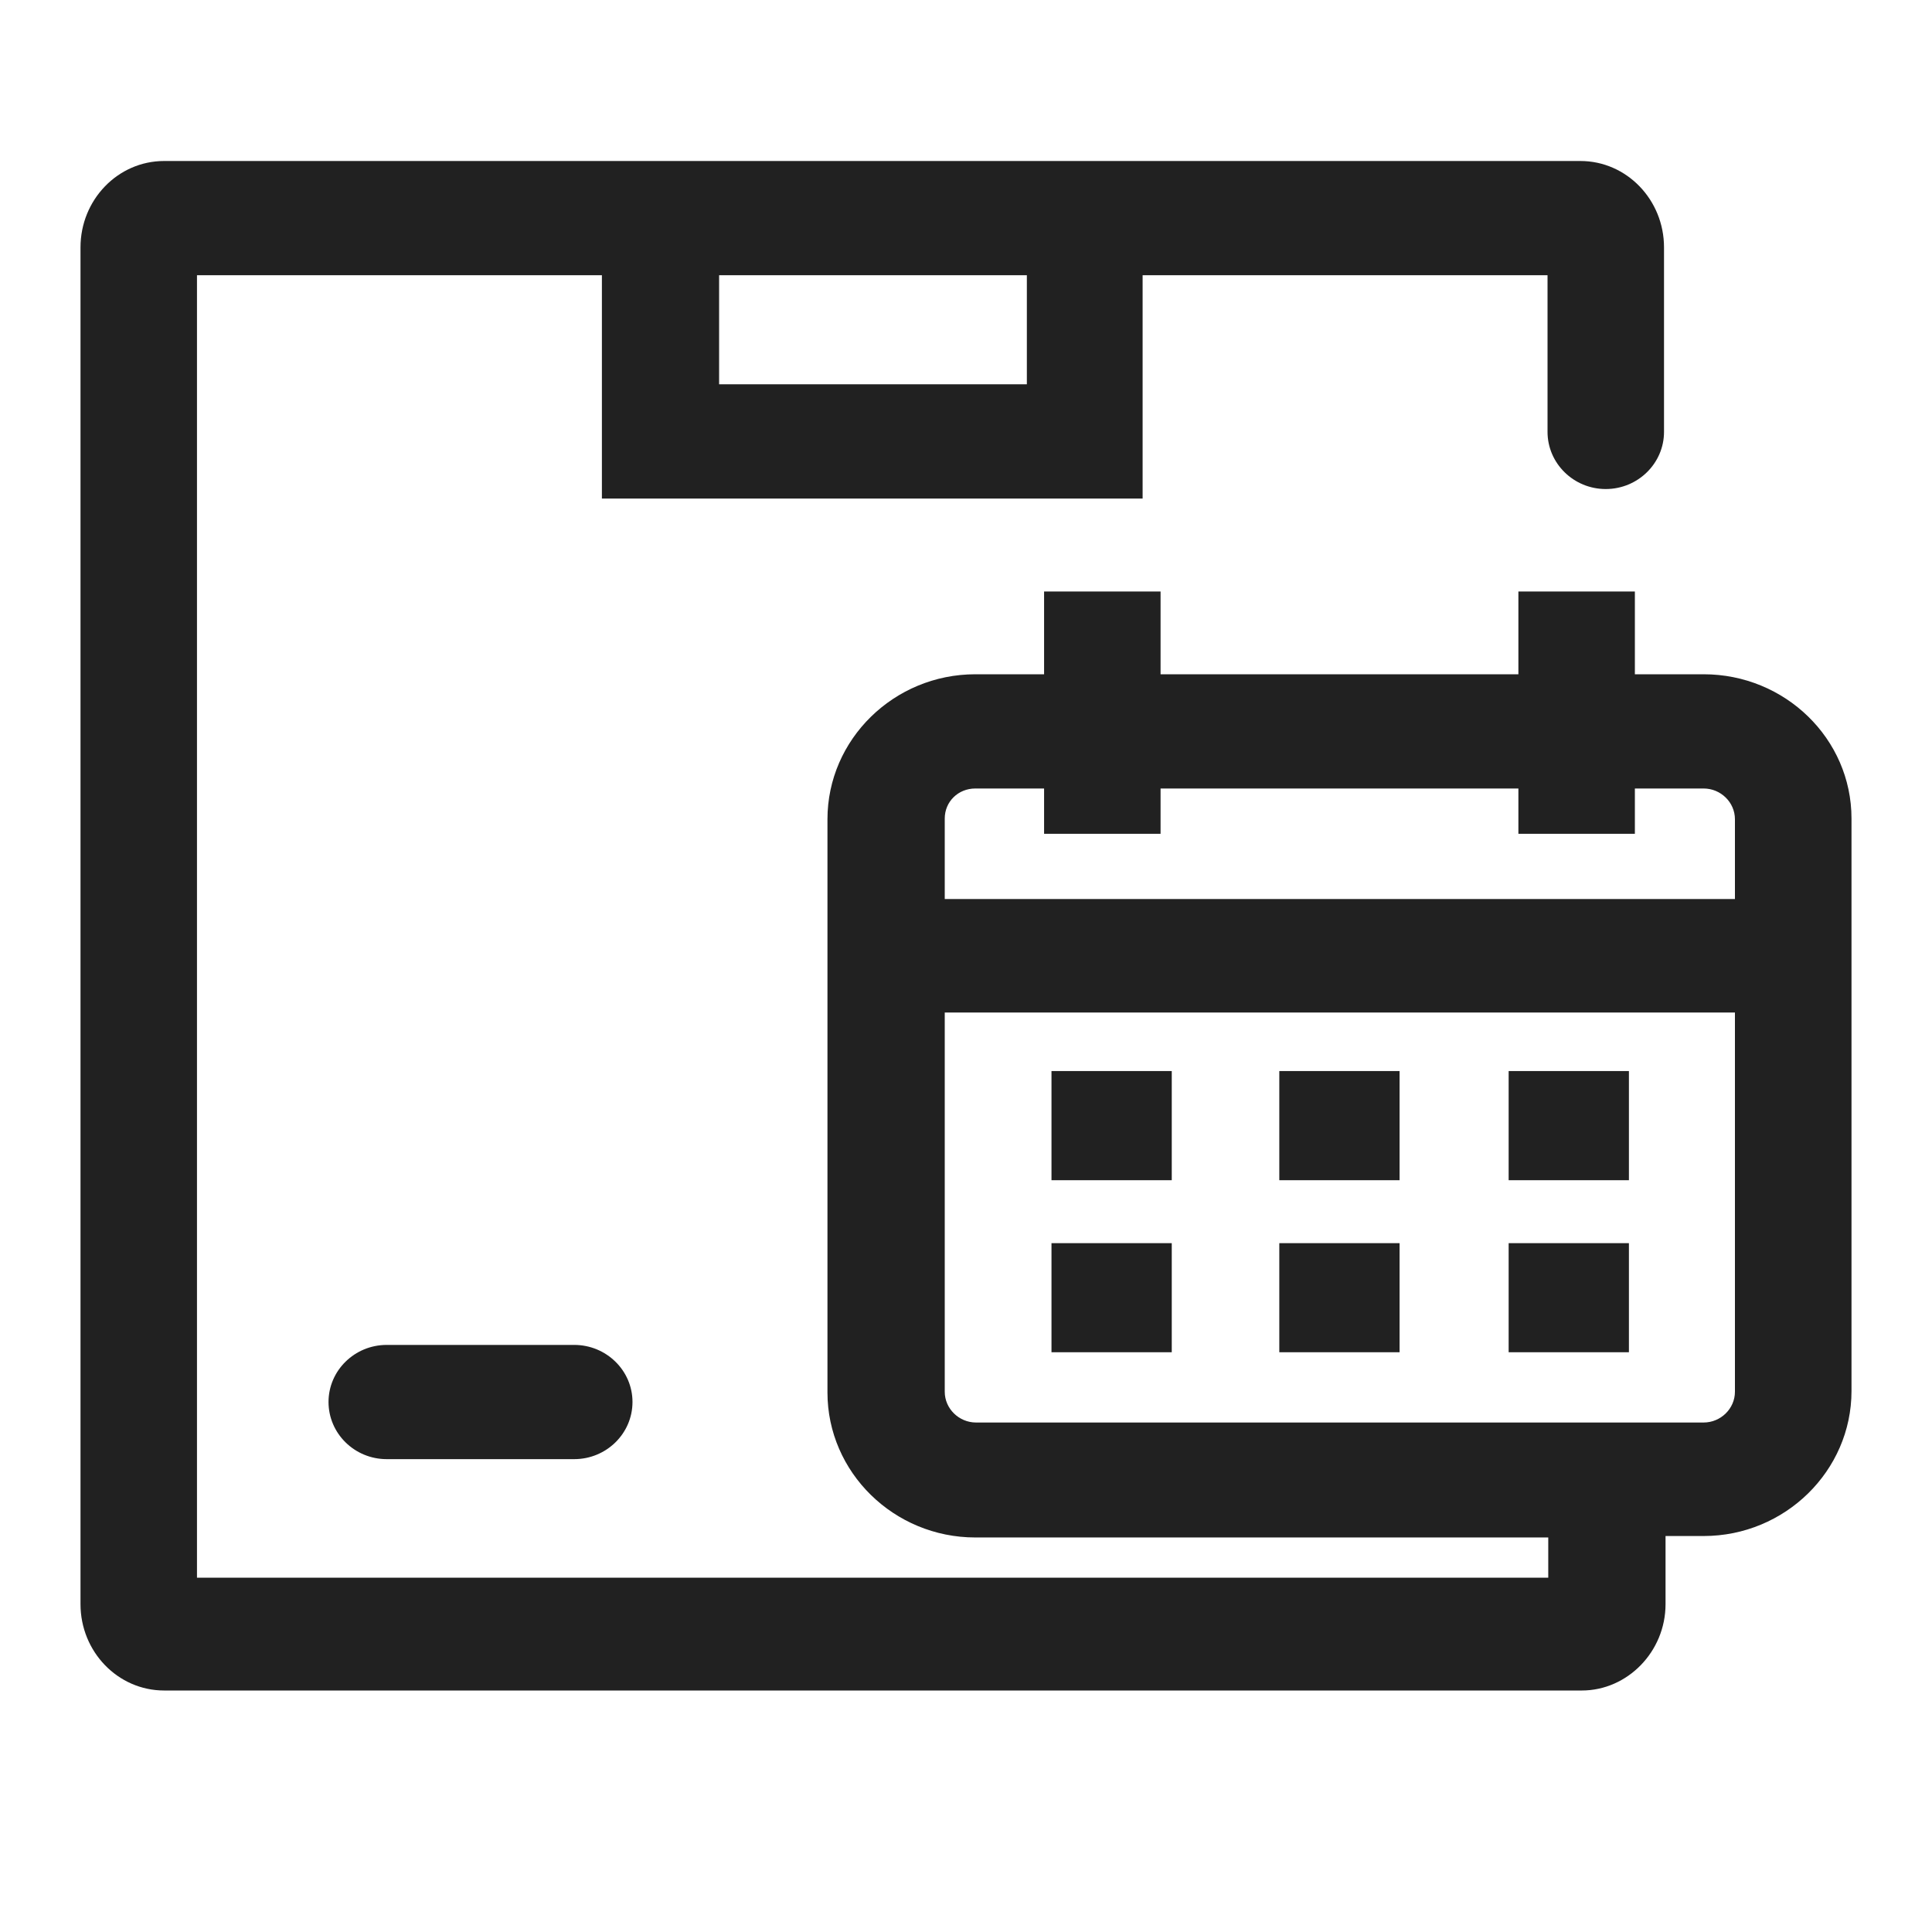 <svg width="24" height="24" viewBox="0 0 24 24" fill="none" xmlns="http://www.w3.org/2000/svg">
<path d="M4.804 16.707C4.405 16.707 4.081 17.025 4.081 17.416C4.081 17.808 4.405 18.126 4.804 18.126H7.133C7.532 18.126 7.857 17.808 7.857 17.416C7.857 17.025 7.532 16.707 7.133 16.707H4.804Z" fill="#212121"/>
<path d="M14.556 13.305H13.062V14.661H14.556V13.305Z" fill="#212121"/>
<path d="M14.556 15.443H13.062V16.798H14.556V15.443Z" fill="#212121"/>
<path d="M17.386 13.305H15.892V14.661H17.386V13.305Z" fill="#212121"/>
<path d="M17.386 15.443H15.892V16.798H17.386V15.443Z" fill="#212121"/>
<path d="M20.235 13.305H18.741V14.661H20.235V13.305Z" fill="#212121"/>
<path d="M20.235 15.443H18.741V16.798H20.235V15.443Z" fill="#212121"/>
<path d="M21.163 8.376H20.309V7.348H18.862V8.376H14.417V7.348H12.97V8.376H12.116C11.105 8.376 10.279 9.185 10.279 10.177V17.298C10.279 18.29 11.105 19.099 12.116 19.099H19.233V19.599H2.447V3.419H7.477V6.193H14.194V3.419H19.224V5.365C19.224 5.756 19.548 6.075 19.947 6.075C20.346 6.075 20.671 5.756 20.671 5.365V3.073C20.671 2.482 20.207 2 19.632 2H2.039C1.464 2 1 2.482 1 3.073V19.927C1 20.518 1.464 21 2.039 21H19.65C20.216 21 20.69 20.518 20.69 19.927V19.081H21.163C22.174 19.081 23 18.271 23 17.28V10.168C23 9.176 22.174 8.376 21.163 8.376ZM12.756 4.774H8.933V3.419H12.756V4.774ZM12.116 9.795H12.97V10.358H14.417V9.795H18.862V10.358H20.309V9.795H21.163C21.376 9.795 21.552 9.967 21.552 10.177V11.168H11.736V10.168C11.736 9.958 11.903 9.795 12.116 9.795ZM21.163 17.671H12.125C11.912 17.671 11.736 17.498 11.736 17.289V12.578H21.552V17.289C21.552 17.498 21.376 17.671 21.163 17.671Z" fill="#212121"/>
</svg>
